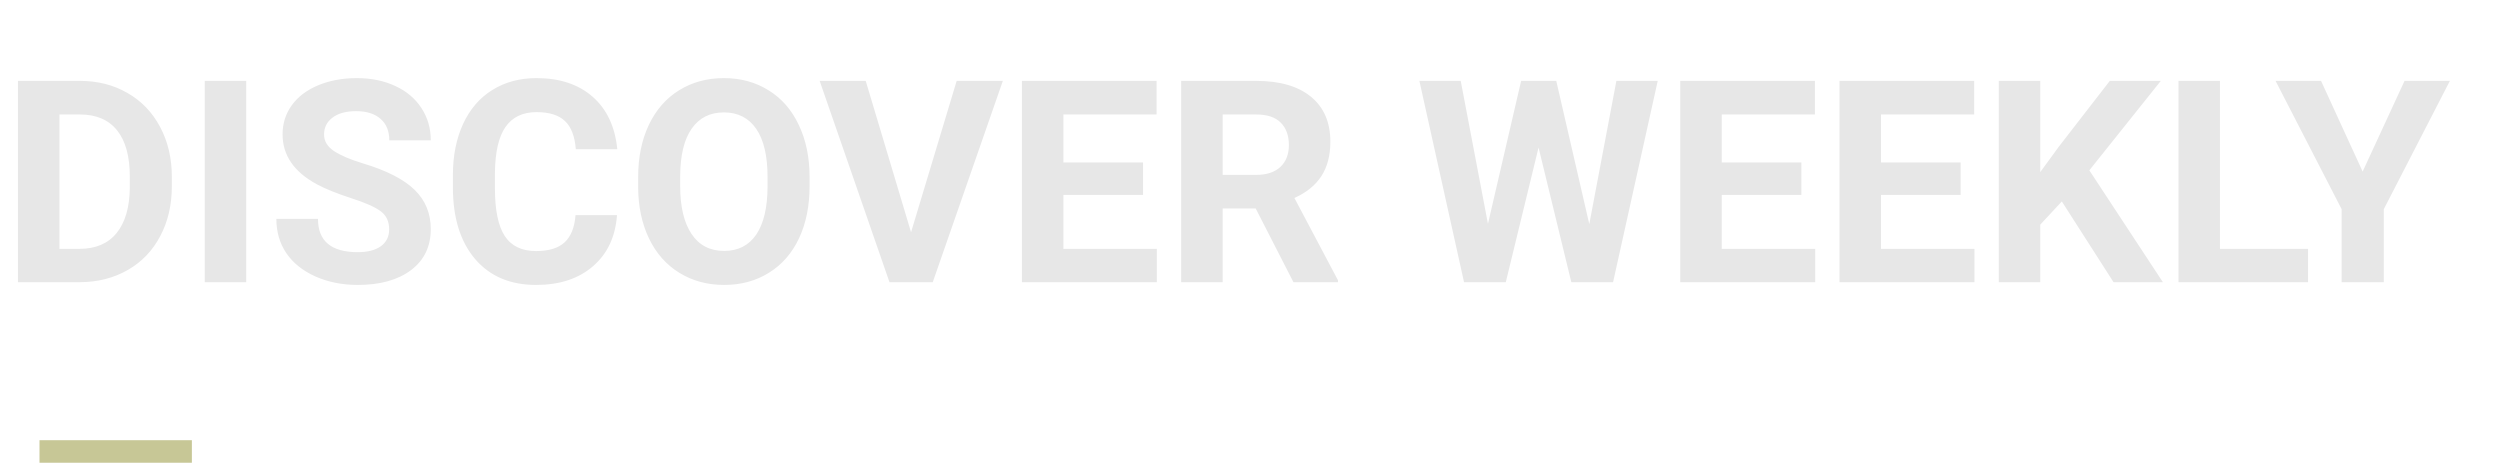 <svg width="443" height="82" viewBox="0 0 443 82" fill="none" xmlns="http://www.w3.org/2000/svg">
<line x1="7" y1="80" x2="34" y2="80" stroke="#C7C796" stroke-width="4"/>
<path d="M3.185 50V14.332H14.159C17.295 14.332 20.096 15.042 22.562 16.463C25.044 17.867 26.98 19.876 28.368 22.489C29.756 25.086 30.45 28.042 30.45 31.358V32.999C30.45 36.314 29.764 39.262 28.392 41.842C27.037 44.423 25.118 46.423 22.636 47.844C20.153 49.265 17.352 49.984 14.233 50H3.185ZM10.534 20.285V44.096H14.086C16.96 44.096 19.157 43.157 20.676 41.279C22.195 39.401 22.97 36.714 23.003 33.219V31.333C23.003 27.707 22.252 24.964 20.749 23.102C19.247 21.224 17.05 20.285 14.159 20.285H10.534ZM43.63 50H36.281V14.332H43.63V50ZM68.96 40.642C68.96 39.254 68.47 38.192 67.49 37.457C66.51 36.706 64.747 35.922 62.199 35.106C59.651 34.273 57.634 33.456 56.148 32.656C52.098 30.467 50.073 27.52 50.073 23.812C50.073 21.885 50.612 20.17 51.69 18.668C52.784 17.149 54.343 15.965 56.369 15.116C58.41 14.266 60.697 13.842 63.228 13.842C65.776 13.842 68.046 14.307 70.038 15.238C72.031 16.153 73.574 17.451 74.668 19.133C75.779 20.815 76.334 22.726 76.334 24.866H68.985C68.985 23.233 68.47 21.967 67.441 21.069C66.412 20.154 64.967 19.697 63.105 19.697C61.309 19.697 59.913 20.081 58.916 20.848C57.92 21.599 57.422 22.596 57.422 23.837C57.422 24.996 58.002 25.968 59.161 26.752C60.337 27.536 62.06 28.271 64.33 28.957C68.511 30.214 71.557 31.774 73.468 33.636C75.379 35.498 76.334 37.817 76.334 40.593C76.334 43.68 75.166 46.105 72.831 47.869C70.495 49.616 67.352 50.49 63.399 50.49C60.656 50.49 58.157 49.992 55.903 48.996C53.649 47.983 51.926 46.603 50.734 44.855C49.558 43.108 48.97 41.083 48.97 38.78H56.344C56.344 42.716 58.696 44.684 63.399 44.684C65.147 44.684 66.51 44.333 67.49 43.631C68.47 42.912 68.96 41.916 68.96 40.642ZM109.332 38.119C109.054 41.957 107.634 44.978 105.069 47.183C102.522 49.388 99.157 50.49 94.977 50.49C90.404 50.49 86.802 48.955 84.173 45.884C81.56 42.798 80.254 38.568 80.254 33.195V31.015C80.254 27.585 80.858 24.564 82.066 21.95C83.275 19.337 84.998 17.337 87.235 15.949C89.489 14.544 92.102 13.842 95.075 13.842C99.19 13.842 102.505 14.944 105.02 17.149C107.536 19.354 108.989 22.449 109.381 26.433H102.032C101.852 24.131 101.207 22.465 100.096 21.436C99.002 20.391 97.328 19.868 95.075 19.868C92.625 19.868 90.787 20.75 89.563 22.514C88.354 24.261 87.733 26.981 87.701 30.672V33.366C87.701 37.221 88.281 40.038 89.44 41.818C90.616 43.598 92.462 44.488 94.977 44.488C97.247 44.488 98.937 43.974 100.047 42.945C101.174 41.9 101.819 40.291 101.983 38.119H109.332ZM143.457 32.974C143.457 36.486 142.836 39.564 141.595 42.21C140.354 44.855 138.574 46.897 136.255 48.334C133.952 49.771 131.306 50.49 128.318 50.49C125.361 50.49 122.724 49.779 120.405 48.359C118.086 46.938 116.289 44.913 115.015 42.283C113.742 39.638 113.096 36.6 113.08 33.17V31.407C113.08 27.895 113.709 24.808 114.966 22.146C116.24 19.468 118.029 17.418 120.331 15.998C122.65 14.56 125.296 13.842 128.269 13.842C131.241 13.842 133.878 14.56 136.181 15.998C138.5 17.418 140.289 19.468 141.546 22.146C142.82 24.808 143.457 27.887 143.457 31.382V32.974ZM136.01 31.358C136.01 27.617 135.34 24.776 134.001 22.832C132.662 20.889 130.751 19.917 128.269 19.917C125.802 19.917 123.9 20.881 122.561 22.808C121.221 24.719 120.544 27.528 120.527 31.235V32.974C120.527 36.616 121.197 39.442 122.536 41.45C123.875 43.459 125.802 44.464 128.318 44.464C130.784 44.464 132.678 43.5 134.001 41.573C135.324 39.629 135.993 36.804 136.01 33.097V31.358ZM161.438 41.156L169.522 14.332H177.704L165.284 50H157.616L145.245 14.332H153.403L161.438 41.156ZM202.545 34.542H188.434V44.096H204.994V50H181.085V14.332H204.945V20.285H188.434V28.785H202.545V34.542ZM222.51 36.943H216.655V50H209.306V14.332H222.559C226.773 14.332 230.023 15.271 232.309 17.149C234.596 19.027 235.739 21.681 235.739 25.111C235.739 27.544 235.208 29.577 234.146 31.21C233.101 32.827 231.509 34.117 229.369 35.081L237.086 49.657V50H229.198L222.51 36.943ZM216.655 30.99H222.584C224.429 30.99 225.858 30.524 226.871 29.594C227.883 28.646 228.39 27.348 228.39 25.699C228.39 24.016 227.908 22.694 226.944 21.73C225.997 20.766 224.535 20.285 222.559 20.285H216.655V30.99ZM281.622 39.711L286.424 14.332H293.749L285.836 50H278.438L272.632 26.14L266.826 50H259.428L251.515 14.332H258.84L263.666 39.662L269.545 14.332H275.768L281.622 39.711ZM319.201 34.542H305.091V44.096H321.651V50H297.742V14.332H321.602V20.285H305.091V28.785H319.201V34.542ZM347.423 34.542H333.312V44.096H349.872V50H325.963V14.332H349.823V20.285H333.312V28.785H347.423V34.542ZM365.355 35.694L361.533 39.809V50H354.184V14.332H361.533V30.5L364.767 26.066L373.855 14.332H382.895L370.23 30.182L383.262 50H374.517L365.355 35.694ZM393.38 44.096H408.985V50H386.03V14.332H393.38V44.096ZM418.661 30.402L426.084 14.332H434.119L422.409 37.065V50H414.937V37.065L403.228 14.332H411.287L418.661 30.402Z" fill="#E7E7E7"/>
</svg>
